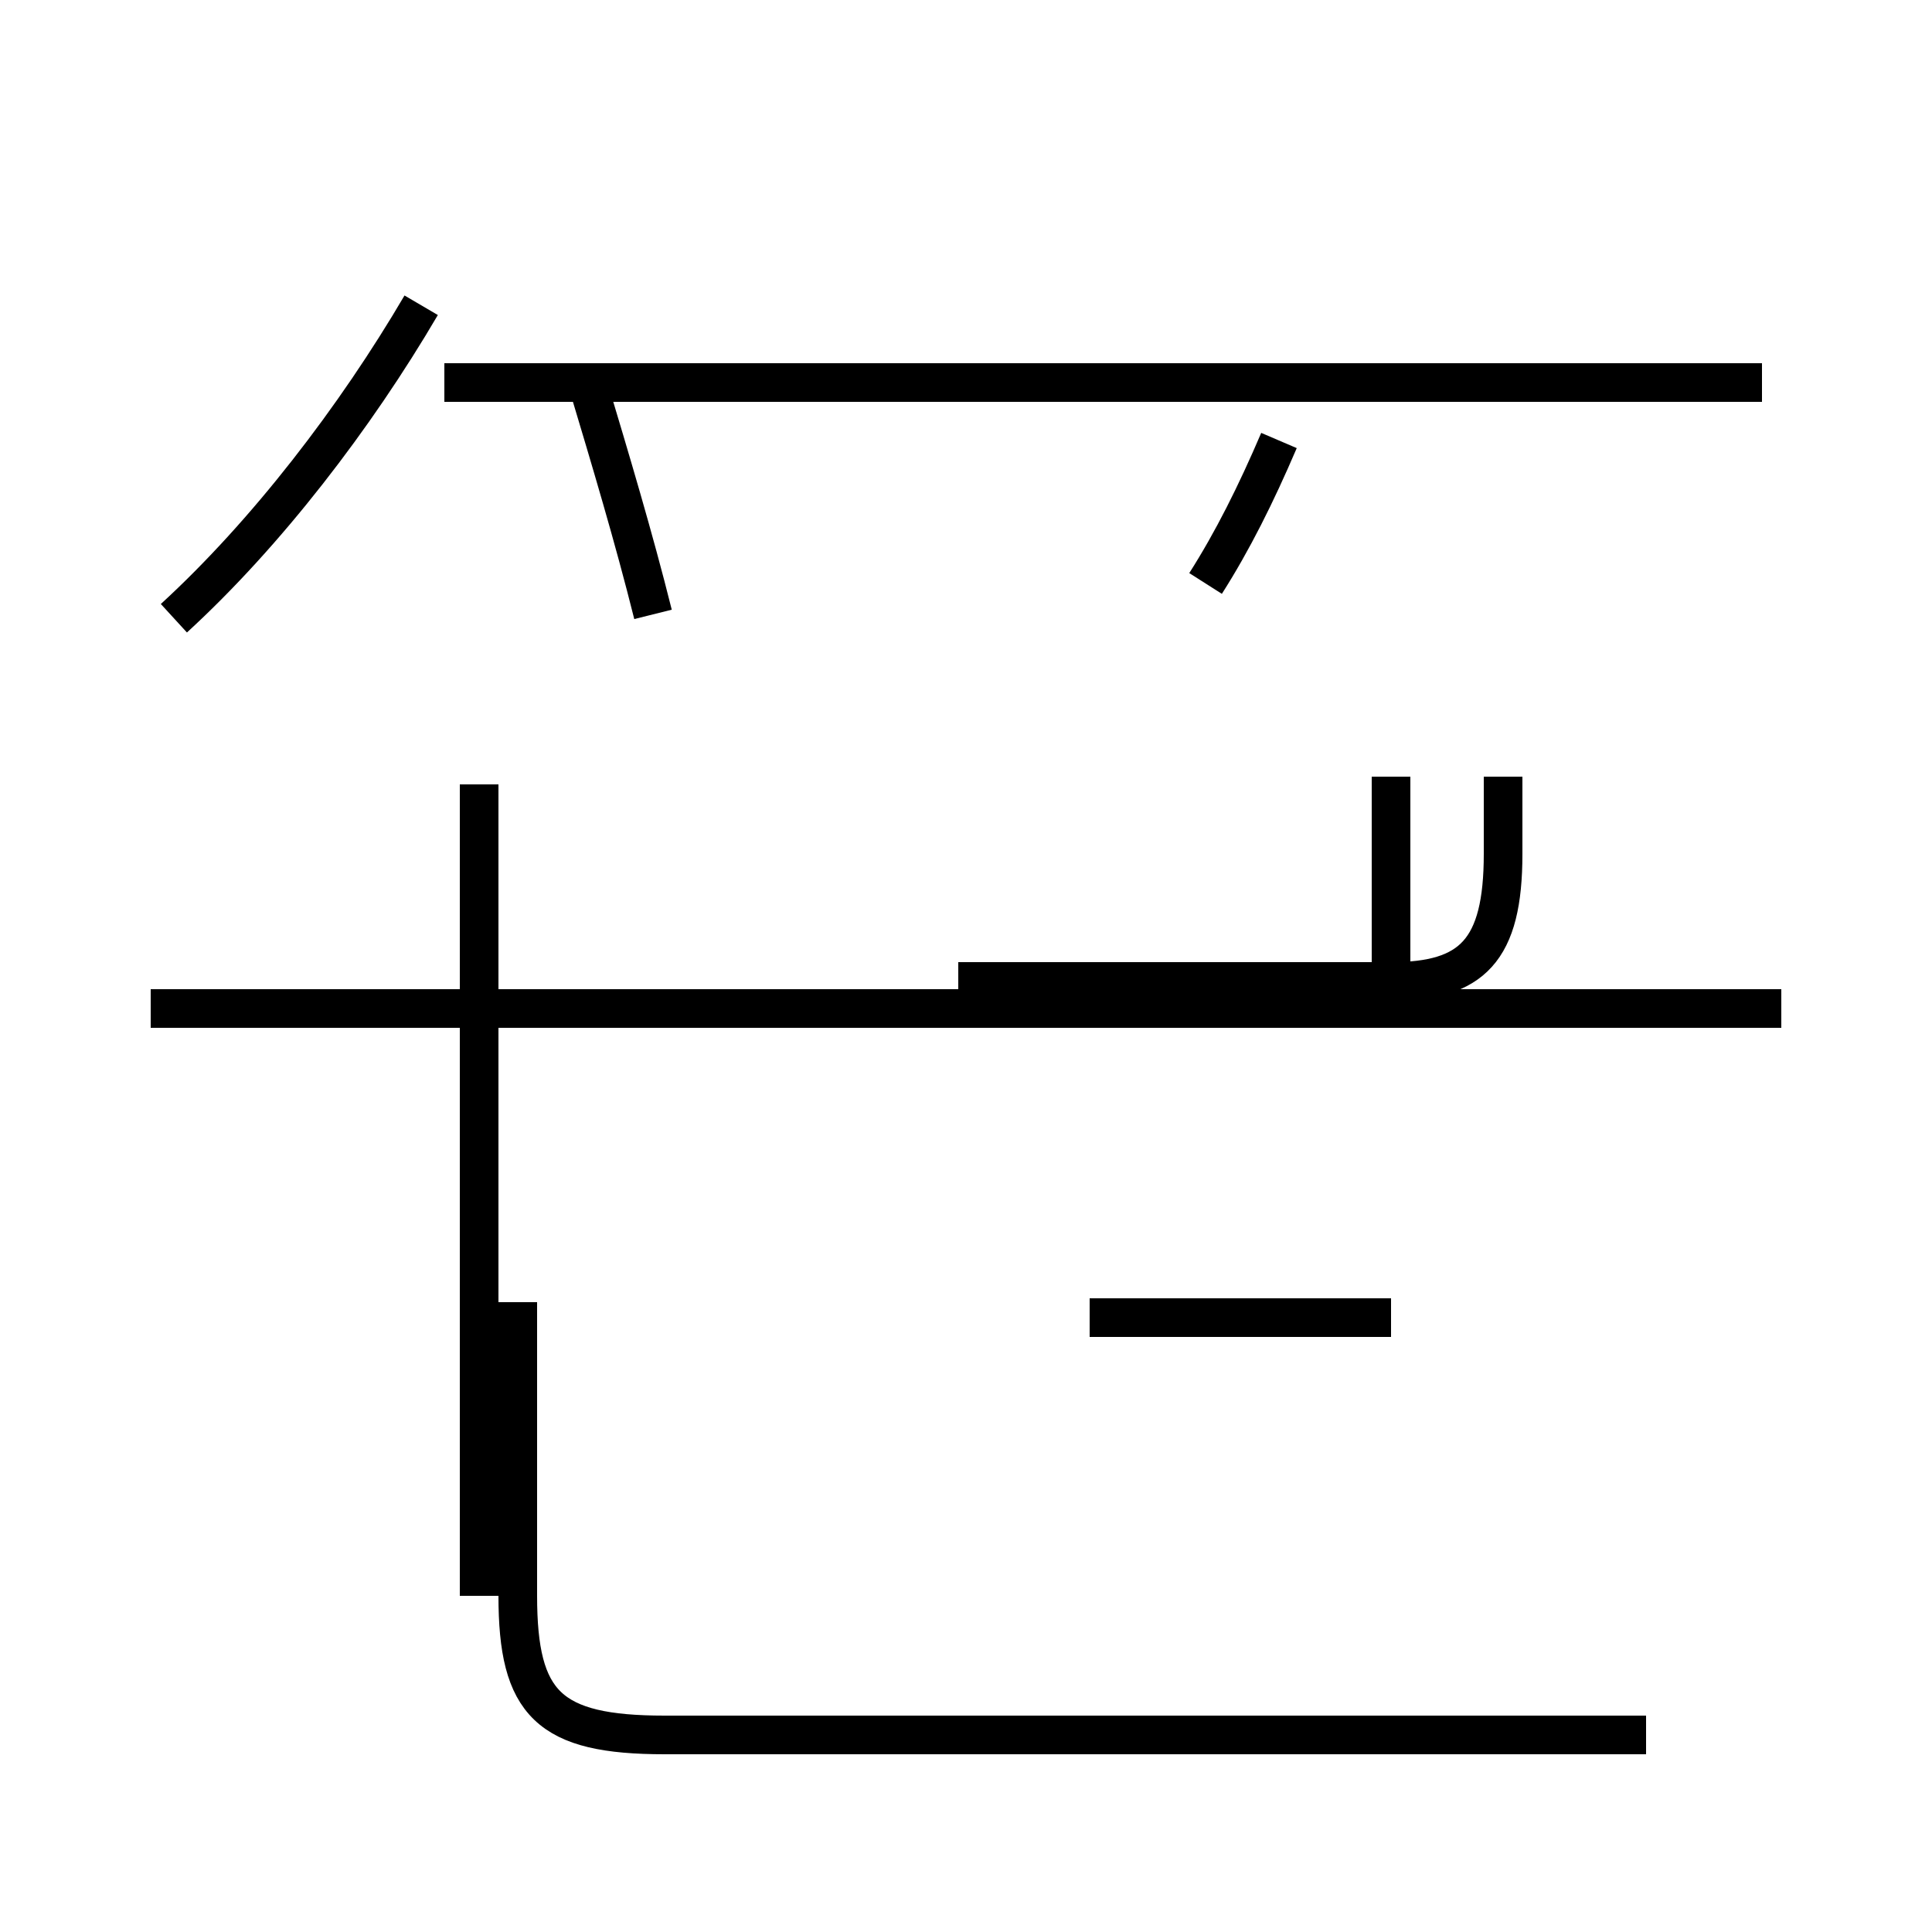 <?xml version='1.0' encoding='utf8'?>
<svg viewBox="0.0 -44.0 50.0 50.0" version="1.1" xmlns="http://www.w3.org/2000/svg">
<rect x="0.0" y="-44.0" width="50.0" height="50.0" fill="#808080" stroke="none"/>
<rect x="-1000" y="-1000" width="2000" height="2000" stroke="white" fill="white"/>
<g style="fill:none; stroke:#000000;  stroke-width:1">
<path d="M 4.5 28.0 C 6.9 30.2 9.2 33.2 10.9 36.1 M 16.9 28.1 C 16.4 30.1 15.8 32.1 15.2 34.1 M 22.4 34.1 L 11.5 34.1 M 45.6 34.1 L 22.4 34.1 M 31.2 28.9 C 31.9 30.0 32.5 31.2 33.1 32.6 M 36.0 17.9 L 36.0 23.9 M 46.1 17.9 L 3.9 17.9 M 12.9 34.1 L 22.4 34.1 M 12.4 23.7 L 12.4 2.7 M 24.8 18.6 L 36.0 18.6 C 38.1 18.6 38.9 19.4 38.9 21.9 L 38.9 23.9 M 36.0 9.9 L 28.2 9.9 M 42.6 -0.9 L 17.2 -0.9 C 14.2 -0.9 13.4 -0.1 13.4 2.7 L 13.4 10.3 " transform="scale(1, -1)" />
</g>
</svg>